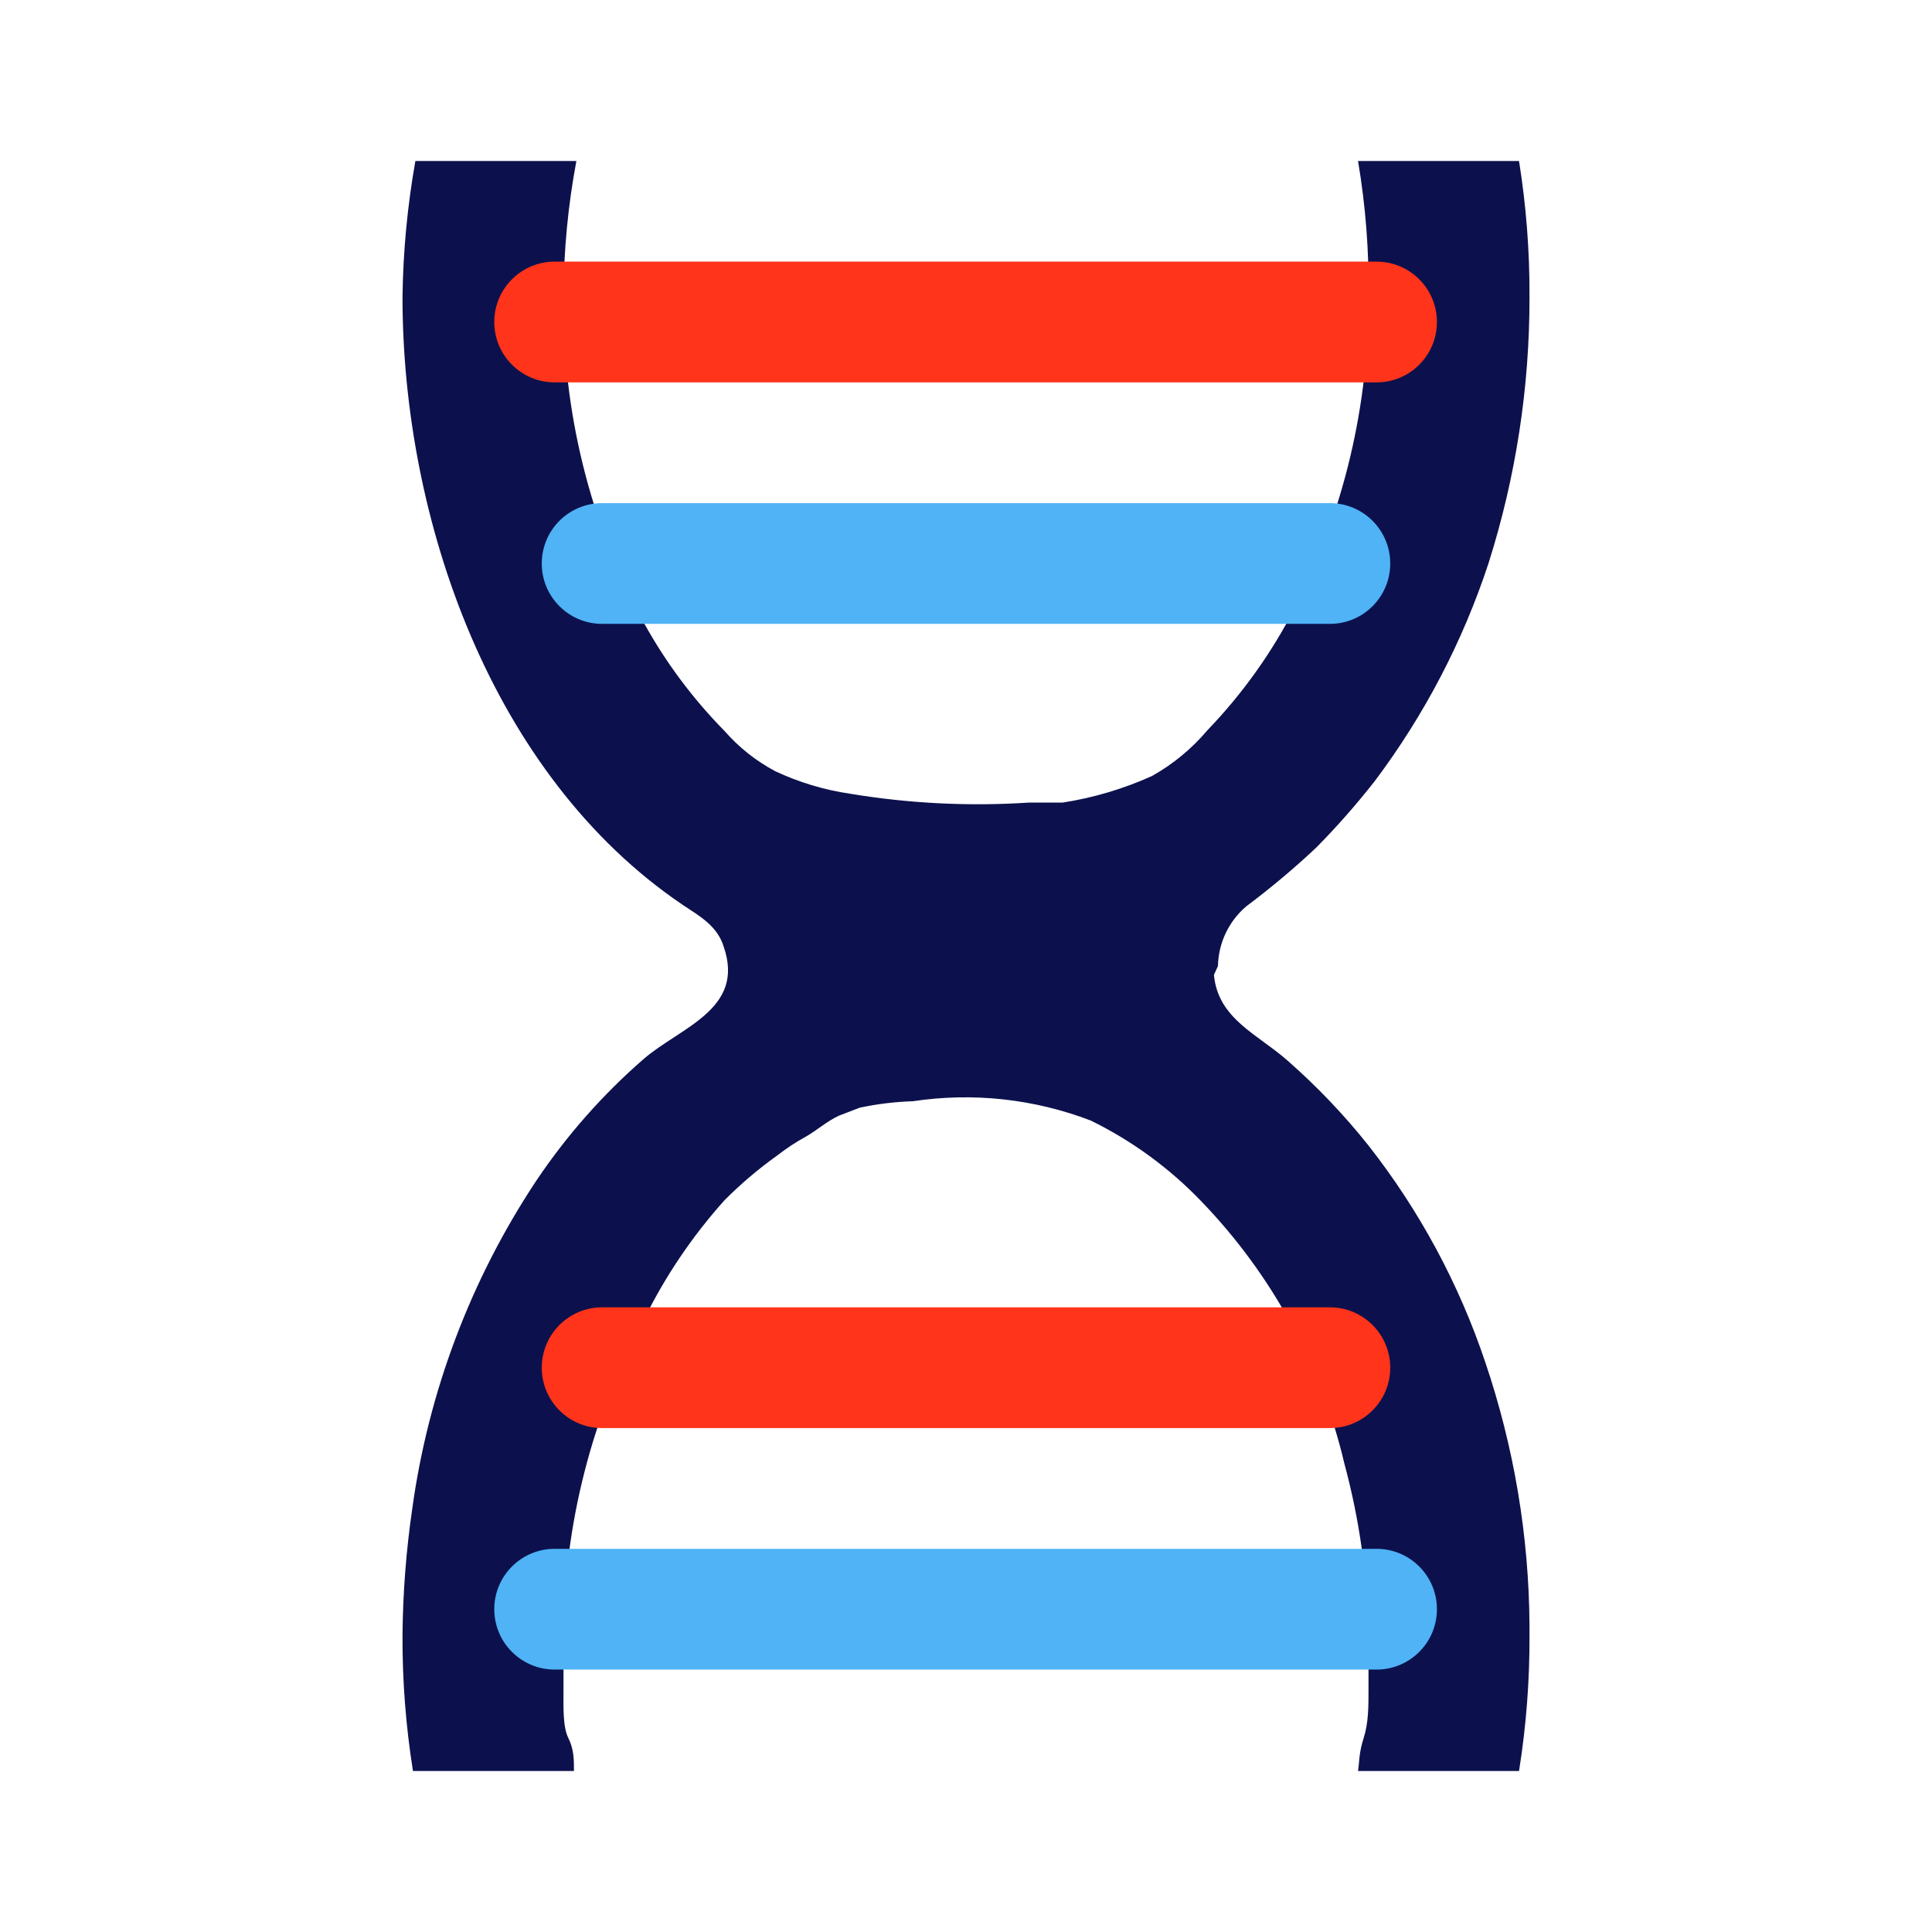 <svg viewBox="0 0 512 512" fill="none" xmlns="http://www.w3.org/2000/svg">
<g id="life-science">
<g id="Vector">
<path d="M322.773 256C322.834 252.991 323.53 250.029 324.817 247.308C326.104 244.587 327.952 242.169 330.24 240.214C336.712 235.372 342.908 230.173 348.8 224.64C354.326 219.041 359.526 213.129 364.373 206.934C377.468 189.499 387.628 170.043 394.453 149.334C401.703 126.498 405.373 102.679 405.333 78.72C405.39 66.647 404.462 54.59 402.56 42.667H359.893C361.912 54.575 362.84 66.643 362.667 78.72C362.81 107.251 356.156 135.406 343.253 160.854C337.15 172.818 329.314 183.817 320 193.494C315.865 198.399 310.878 202.519 305.28 205.654C297.74 209.057 289.775 211.425 281.6 212.694H272.64C256.816 213.729 240.925 212.941 225.28 210.347C218.41 209.336 211.726 207.324 205.44 204.374C200.348 201.666 195.793 198.051 192 193.707C183.623 185.192 176.446 175.574 170.667 165.12C156.334 138.599 148.992 108.865 149.333 78.72C149.371 66.624 150.513 54.556 152.747 42.667H110.08C107.964 54.572 106.822 66.63 106.667 78.72C106.667 137.6 130.133 205.44 180.907 239.787C185.387 242.774 190.08 245.334 191.787 250.88C197.547 267.52 180.267 272.214 170.453 280.747C159.62 290.19 150.08 301.022 142.08 312.96C124.724 339.135 113.494 368.886 109.227 400C107.623 411.023 106.768 422.142 106.667 433.28C106.611 445.353 107.538 457.411 109.44 469.334H152.107C152.107 466.347 152.107 463.574 150.613 460.587C149.12 457.6 149.333 452.267 149.333 448C149.333 443.734 149.333 438.187 149.333 433.28C149.5 404.08 156.825 375.365 170.667 349.654C176.3 338.203 183.478 327.58 192 318.08C196.348 313.709 201.059 309.712 206.08 306.134C208.435 304.303 210.932 302.662 213.547 301.227C216.533 299.52 219.093 297.174 222.293 295.68L227.84 293.547C232.473 292.559 237.185 291.988 241.92 291.84C257.814 289.445 274.058 291.209 289.067 296.96C299.982 302.307 309.874 309.528 318.293 318.294C336.983 337.633 350.102 361.662 356.267 387.84C360.271 402.664 362.421 417.927 362.667 433.28C362.667 438.258 362.667 443.165 362.667 448C362.667 452.267 362.667 456.534 361.387 460.587C360.107 464.64 360.32 466.347 359.893 469.334H402.56C404.462 457.411 405.39 445.353 405.333 433.28V430.72C405.182 406.989 401.22 383.436 393.6 360.96C386.636 340.208 376.174 320.799 362.667 303.574C356.234 295.489 349.094 287.993 341.333 281.174C333.44 274.134 322.773 270.08 321.707 258.347L322.773 256Z" fill="#0C114D"/>
<path d="M364.8 410.454H146.987C138.15 410.454 130.987 417.617 130.987 426.454C130.987 435.29 138.15 442.454 146.987 442.454H364.8C373.637 442.454 380.8 435.29 380.8 426.454C380.8 417.617 373.637 410.454 364.8 410.454Z" fill="#4FB3F6"/>
<path d="M352.427 346.454H159.573C150.737 346.454 143.573 353.617 143.573 362.454C143.573 371.29 150.737 378.454 159.573 378.454H352.427C361.263 378.454 368.427 371.29 368.427 362.454C368.427 353.617 361.263 346.454 352.427 346.454Z" fill="#FF341A"/>
<path d="M352.427 133.334H159.573C150.737 133.334 143.573 140.497 143.573 149.334C143.573 158.17 150.737 165.334 159.573 165.334H352.427C361.263 165.334 368.427 158.17 368.427 149.334C368.427 140.497 361.263 133.334 352.427 133.334Z" fill="#4FB3F6"/>
<path d="M364.8 69.334H146.987C138.15 69.334 130.987 76.497 130.987 85.334C130.987 94.17 138.15 101.334 146.987 101.334H364.8C373.637 101.334 380.8 94.17 380.8 85.334C380.8 76.497 373.637 69.334 364.8 69.334Z" fill="#FF341A"/>
</g>
</g>
</svg>
